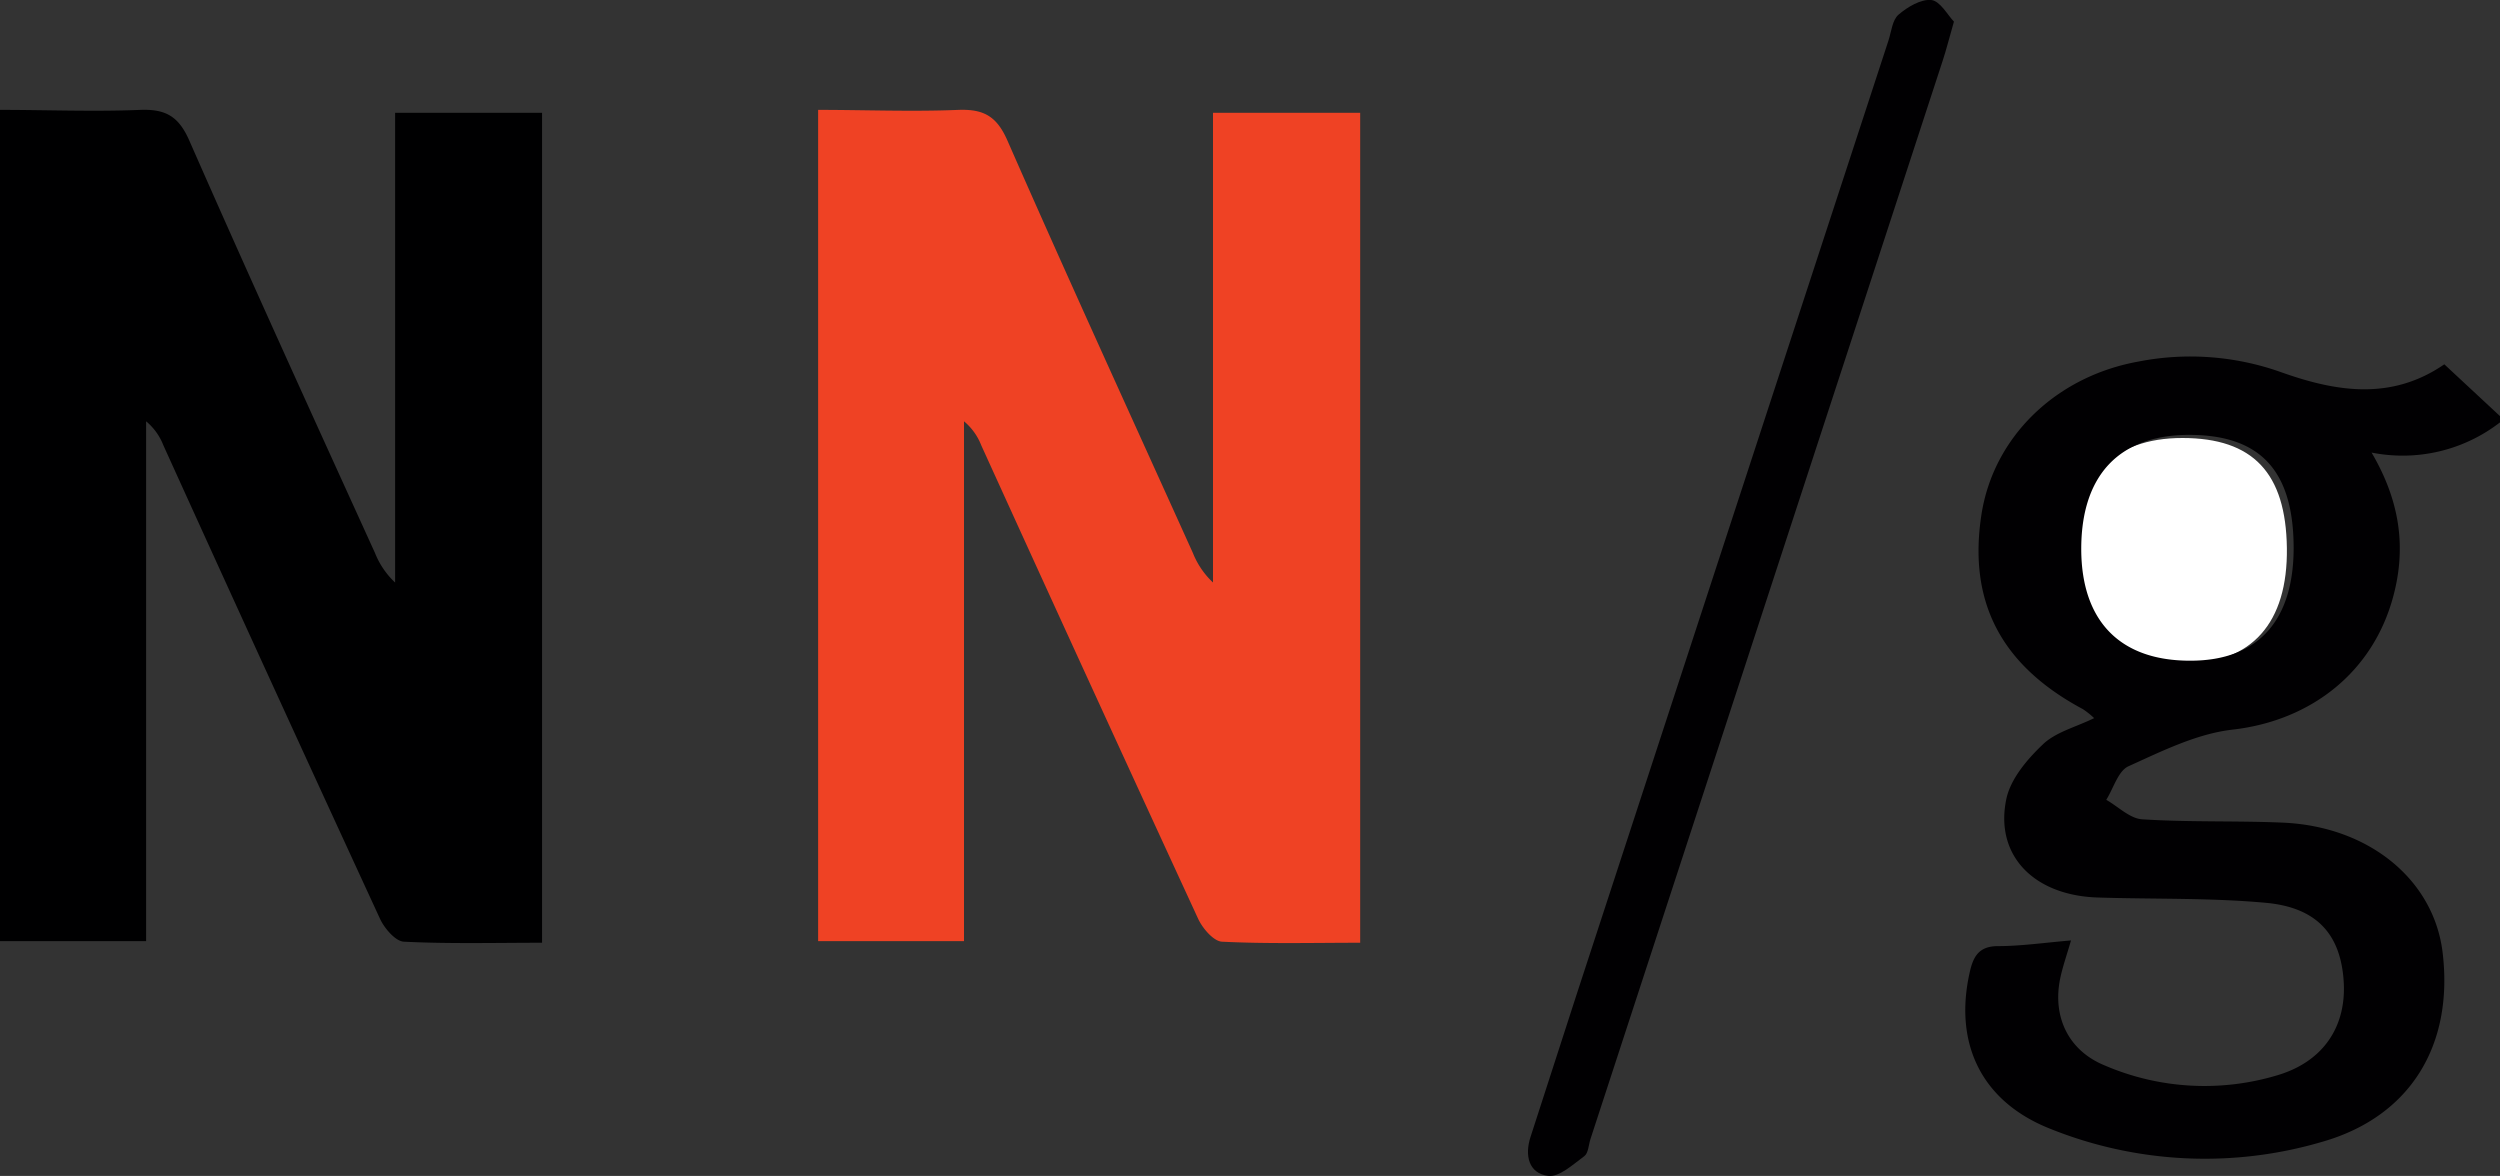 <svg id="Calque_1" data-name="Calque 1" xmlns="http://www.w3.org/2000/svg" viewBox="0 0 400 188.15"><rect x="0" y="0" width="400" height="188.15" fill="#333333" stroke="none"/><defs><style>.cls-1{fill:#fff;}.cls-2{fill:#000001;}.cls-3{fill:#010002;}.cls-4{fill:#ef4224;}</style></defs><title>nng</title><path class="cls-1" d="M349.4,106.21c-11.21,0-17.43-6.25-17.49-17.7-.07-11.92,6-18.44,17.29-18.43s16.54,5.6,16.7,17.6S360.27,106.17,349.4,106.21Z"/><path class="cls-2" d="M0,17.58c7.49,0,15,.31,22.47,0,4-.14,6.1,1,7.81,4.89C40,44.59,50,66.51,60,88.48a13.11,13.11,0,0,0,3.22,4.73V18.05H86.73V150.84c-7.55,0-14.84.19-22.11-.17-1.35-.07-3.11-2.13-3.82-3.67Q43.35,109.18,26.14,71.25a9.46,9.46,0,0,0-2.76-3.84v83.17H0Z"/><path class="cls-3" d="M400,67.58a25.43,25.43,0,0,1-20.55,4.83c4.49,7.65,5.56,15,3.54,22.75-3.19,12.33-13.18,20.14-25.77,21.58-5.72.65-11.29,3.43-16.66,5.86-1.66.75-2.4,3.53-3.56,5.37,1.92,1.09,3.78,3,5.76,3.12,7.47.48,15,.21,22.47.53,13.8.59,24.19,9.14,25.59,20.79,1.78,14.87-5.2,26.26-19.27,30.28A66.33,66.33,0,0,1,328,180.59c-11-4.36-15.4-13.65-12.85-25,.55-2.47,1.41-4.18,4.44-4.21,3.79,0,7.58-.56,11.77-.91-.69,2.39-1.35,4.24-1.74,6.14-1.24,6.13,1.35,11.49,7.11,13.85a40.41,40.41,0,0,0,27.85,1.52c7.24-2.23,10.92-7.84,10.4-15.12s-4.19-11.65-12.44-12.41c-8.93-.82-17.95-.56-26.93-.85-10.2-.33-16.48-6.74-14.6-15.75.67-3.21,3.32-6.34,5.82-8.72,2.06-2,5.23-2.76,8.23-4.23a12.81,12.81,0,0,0-1.8-1.44c-13.09-7-18.38-17.16-16.23-31.12,1.91-12.38,11.85-22.1,25.12-24.49a43.22,43.22,0,0,1,22.63,1.63c8.89,3.19,17.76,4.69,26.31-1.19L400,66.58Zm-49.51,38.13c10.88,0,16.65-6.52,16.49-18.53s-5.46-17.59-16.7-17.6S332.94,76.09,333,88C333.07,99.46,339.29,105.75,350.49,105.71Z"/><path class="cls-3" d="M312.63,3.46c-.77,2.68-1.21,4.45-1.78,6.19q-28.18,86.29-56.37,172.58c-.31.95-.34,2.28-1,2.76-1.8,1.32-4,3.38-5.78,3.15-3.1-.41-3.79-3.24-2.81-6.25,2.48-7.59,4.89-15.19,7.37-22.78Q277.2,82.78,302.16,6.47c.46-1.42.61-3.27,1.6-4.12C305.2,1.11,307.34-.16,309,0,310.43.16,311.6,2.39,312.63,3.46Z"/><path class="cls-4" d="M130.9,17.58c7.49,0,15,.31,22.47,0,4-.14,6.1,1,7.81,4.89,9.69,22.08,19.74,44,29.68,66a13.11,13.11,0,0,0,3.22,4.73V18.05h23.55V150.84c-7.55,0-14.84.19-22.11-.17-1.35-.07-3.11-2.13-3.82-3.67Q174.25,109.18,157,71.25a9.46,9.46,0,0,0-2.76-3.84v83.17H130.9Z"/></svg>